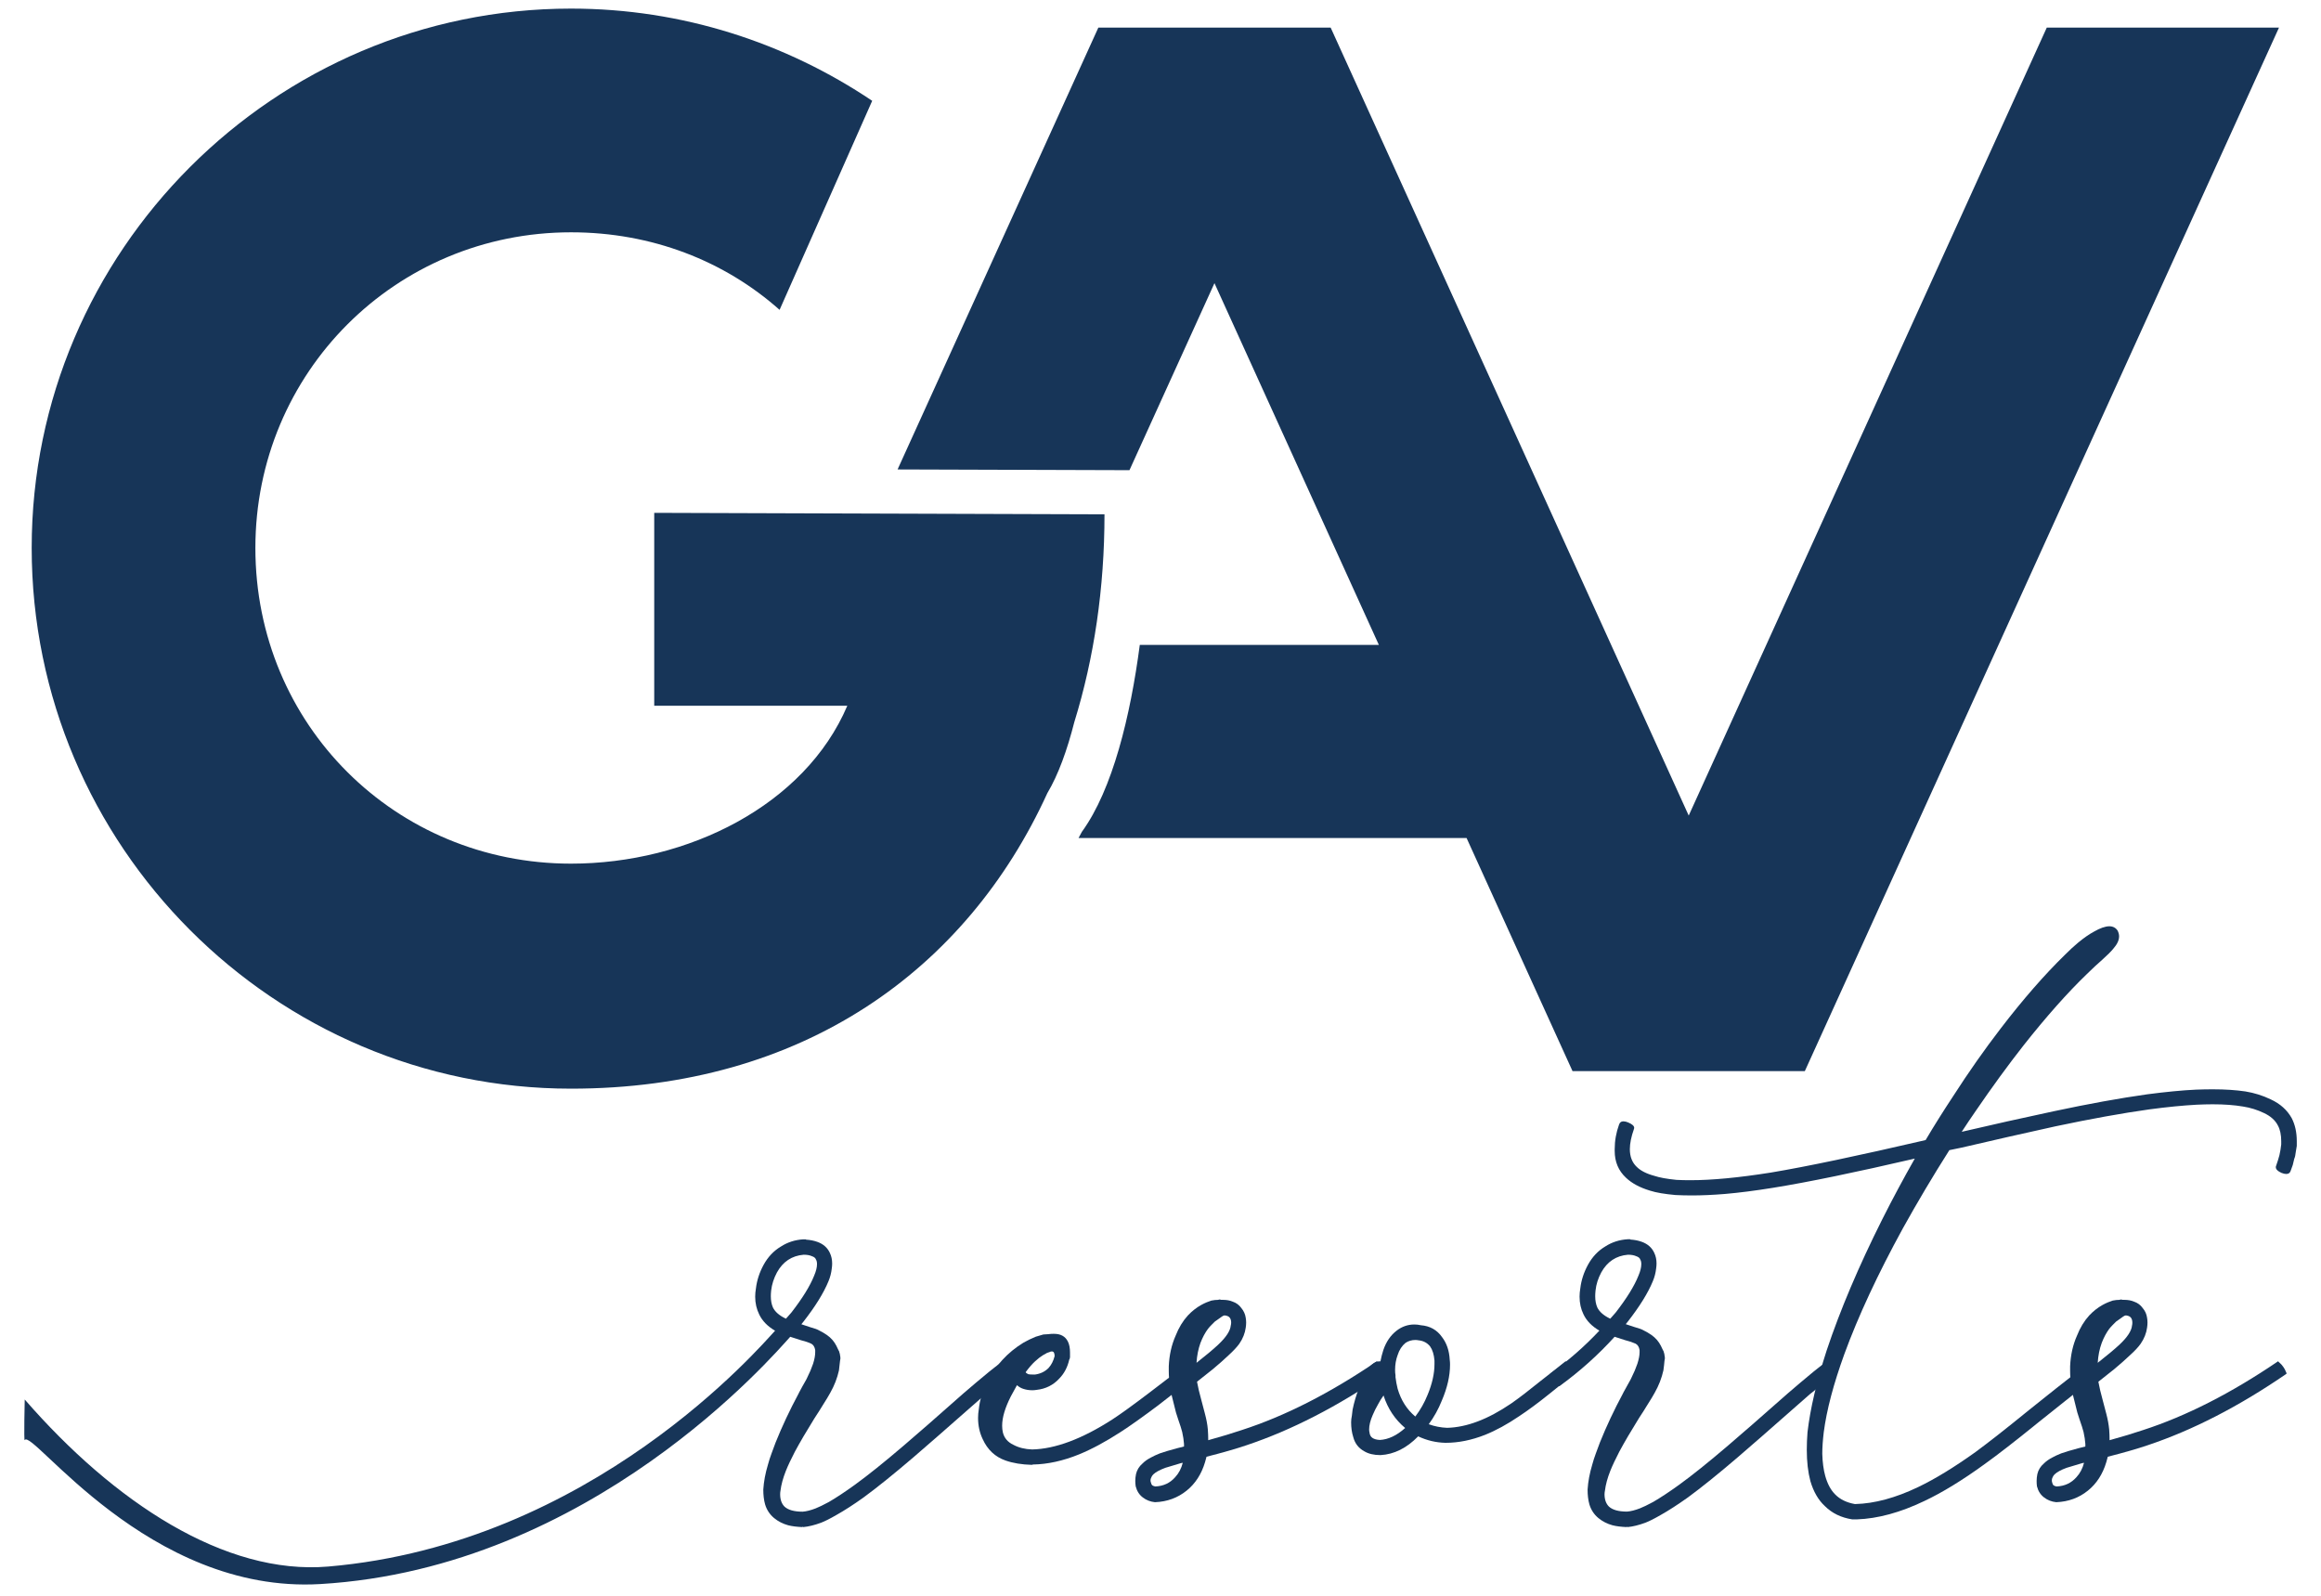 <?xml version="1.0" encoding="utf-8"?>
<!-- Generator: Adobe Illustrator 25.0.0, SVG Export Plug-In . SVG Version: 6.00 Build 0)  -->
<svg version="1.1" id="Camada_1" xmlns="http://www.w3.org/2000/svg" xmlns:xlink="http://www.w3.org/1999/xlink" x="0px" y="0px"
	 viewBox="0 0 283.46 194.93" style="enable-background:new 0 0 283.46 194.93;" xml:space="preserve">
<style type="text/css">
	.st0{fill-rule:evenodd;clip-rule:evenodd;fill:#173558;}
	.st1{fill:#173558;}
</style>
<g>
	<path class="st0" d="M127.91,96.86c1.35-2.26,2.43-5.29,3.29-8.66c2.43-7.85,3.69-16.4,3.69-25.39l-54.99-0.18v23.56h23.58
		c-5.18,12.14-19.46,19.28-33.74,19.28c-21.42,0-38.55-16.95-38.55-38.55c0-21.42,17.13-38.55,38.55-38.55
		c9.89,0,18.76,3.51,25.47,9.47l11.31-25.53C95.98,5.23,83.32,1.05,69.74,1.05C33.5,1.05,3.87,30.68,3.87,66.91
		c0,36.41,29.63,66.04,65.86,66.04C97.97,132.96,118.03,118.5,127.91,96.86"/>
	<path class="st0" d="M139.2,78.76h29.2l-20.08-44.18l-10.38,22.84l-28.32-0.09l24.52-53.96h28.37l43.73,96.23l43.73-96.23h28.36
		l-57.91,127.44h-28.37l-12.94-28.47h-47.39l0.41-0.76C135.89,96.41,138.06,87.41,139.2,78.76"/>
	<path class="st1" d="M122.27,166.38h0.04c0.12,0,0.34,0.22,0.66,0.66c0.29,0.38,0.44,0.65,0.44,0.79c0,0.03-0.02,0.06-0.04,0.09
		c-0.88,0.65-1.88,1.43-3,2.34l-5.82,5.11l-2.95,2.56c-2.44,2.09-4.48,3.73-6.13,4.94c-1.23,0.88-2.35,1.6-3.35,2.16
		c-0.76,0.44-1.38,0.75-1.85,0.93c-0.79,0.29-1.51,0.47-2.16,0.53l-0.09-0.04l-0.04,0.04c-0.68-0.03-1.25-0.1-1.72-0.22
		c-0.65-0.18-1.22-0.47-1.72-0.88c-0.53-0.44-0.9-1-1.1-1.67c-0.15-0.53-0.22-1.13-0.22-1.81c0.06-0.97,0.25-1.99,0.57-3.05
		c0.12-0.44,0.26-0.9,0.44-1.37l0.49-1.32c0.79-1.97,1.73-3.97,2.82-6l0.04-0.09c0.26-0.5,0.56-1.03,0.88-1.59l0.09-0.18
		c0.32-0.64,0.57-1.23,0.75-1.76c0.18-0.56,0.26-1.03,0.26-1.41v-0.26c-0.06-0.38-0.22-0.65-0.49-0.79
		c-0.32-0.15-0.76-0.3-1.32-0.44l-1.24-0.4c-2.03,2.24-24.28,28.25-57.41,30.2c-21.02,1.23-35.23-19.12-36.08-17.58
		c-0.12,0.21,0-4.96,0-4.96c10.91,12.54,24.43,21.48,37.07,20.4c32.22-2.76,52.75-26.86,54.57-28.8c-0.91-0.53-1.56-1.19-1.94-1.99
		c-0.32-0.65-0.49-1.37-0.49-2.16c0-0.32,0.03-0.66,0.09-1.01c0.12-1,0.43-1.95,0.93-2.87c0.53-0.97,1.23-1.72,2.12-2.25
		c0.82-0.53,1.74-0.82,2.73-0.88h0.31l0.04,0.04c0.5,0.03,0.95,0.12,1.37,0.27c0.73,0.26,1.25,0.72,1.54,1.37
		c0.18,0.38,0.27,0.81,0.27,1.28c0,0.21-0.02,0.41-0.05,0.62c-0.06,0.53-0.19,1.04-0.4,1.54c-0.59,1.44-1.62,3.1-3.09,4.98
		l-0.22,0.27l1.05,0.35l0.71,0.22l0.22,0.09c0.44,0.21,0.82,0.43,1.15,0.66c0.5,0.35,0.88,0.79,1.15,1.32l0.27,0.57l0.04,0.04
		l0.09,0.31c0.03,0.09,0.04,0.16,0.04,0.22c0.03,0.12,0.05,0.25,0.05,0.4l-0.05,0.31c-0.03,0.35-0.08,0.73-0.13,1.15
		c-0.21,0.94-0.56,1.85-1.06,2.73c-0.21,0.38-0.5,0.87-0.88,1.46l-0.49,0.79l-0.57,0.88c-0.97,1.56-1.76,2.91-2.38,4.06
		c-0.47,0.91-0.84,1.69-1.1,2.34c-0.35,0.88-0.57,1.69-0.66,2.43c-0.03,0.15-0.04,0.29-0.04,0.44c0,0.64,0.18,1.15,0.53,1.5
		c0.44,0.41,1.18,0.62,2.21,0.62c0.44-0.03,0.97-0.16,1.59-0.4c0.38-0.15,0.93-0.41,1.63-0.79c0.91-0.53,1.95-1.22,3.13-2.07
		c1.59-1.15,3.59-2.75,6-4.81l2.96-2.56l4.36-3.84l1.5-1.28C120.3,167.91,121.33,167.08,122.27,166.38 M95.9,161l0.09,0.04
		l0.66-0.75c1.35-1.74,2.28-3.24,2.78-4.5c0.24-0.56,0.35-1.03,0.35-1.41c0-0.23-0.04-0.43-0.13-0.57c-0.06-0.18-0.22-0.31-0.49-0.4
		c-0.26-0.12-0.6-0.18-1.01-0.18c-1.44,0.12-2.53,0.84-3.26,2.16c-0.38,0.71-0.62,1.44-0.71,2.21c-0.03,0.27-0.04,0.5-0.04,0.71
		c0,0.53,0.09,0.98,0.26,1.37C94.66,160.2,95.16,160.64,95.9,161"/>
	<path class="st1" d="M144.85,166.77h0.04c0.09,0,0.29,0.22,0.62,0.66c0.29,0.41,0.44,0.69,0.44,0.84c0,0.03-0.01,0.04-0.04,0.04
		l-2.25,1.59l-2.21,1.72c-1.88,1.41-3.41,2.5-4.59,3.26c-1.82,1.18-3.51,2.09-5.07,2.73c-1.97,0.8-3.85,1.21-5.64,1.24l-0.13,0.04
		c-1.23-0.03-2.31-0.21-3.22-0.53c-1.26-0.44-2.19-1.31-2.78-2.6c-0.38-0.79-0.57-1.66-0.57-2.6c0-0.35,0.03-0.7,0.09-1.06
		c0.12-1.12,0.44-2.21,0.97-3.26c1.06-2.06,2.54-3.68,4.45-4.85c0.44-0.26,0.95-0.51,1.54-0.75c0.38-0.12,0.69-0.2,0.92-0.27
		l0.62-0.04c0.21-0.03,0.4-0.04,0.57-0.04h0.13c0.79,0,1.35,0.3,1.67,0.92c0.18,0.35,0.27,0.81,0.27,1.37v0.57l-0.05,0.22
		l-0.04,0.05c-0.21,0.94-0.62,1.72-1.23,2.34c-0.73,0.79-1.65,1.25-2.74,1.37c-0.17,0.03-0.35,0.05-0.53,0.05
		c-0.41,0-0.79-0.06-1.14-0.18c-0.27-0.09-0.51-0.23-0.75-0.44l-0.75,1.37c-0.7,1.38-1.06,2.57-1.06,3.58
		c0,0.29,0.03,0.57,0.09,0.83c0.17,0.68,0.6,1.18,1.28,1.5c0.65,0.35,1.41,0.54,2.29,0.57c2.82-0.06,6.09-1.28,9.79-3.66
		c1.12-0.73,2.6-1.81,4.46-3.22l2.25-1.72C143.41,167.79,144.17,167.24,144.85,166.77 M127.39,165.49c-0.3,0.18-0.62,0.43-0.97,0.75
		c-0.38,0.35-0.76,0.79-1.15,1.32v0.04l0.09,0.09c0.06,0.03,0.13,0.07,0.22,0.13c0.15,0.03,0.32,0.04,0.53,0.04h0.31
		c0.64-0.09,1.19-0.35,1.63-0.79c0.35-0.38,0.6-0.87,0.75-1.46c0-0.18-0.03-0.32-0.09-0.44c-0.06-0.09-0.15-0.13-0.26-0.13
		c-0.09,0-0.19,0.03-0.31,0.09l-0.27,0.09l-0.22,0.13L127.39,165.49z"/>
	<path class="st1" d="M168.09,166.29c0-0.03,0.01-0.04,0.04-0.04c0.03,0,0.1,0.06,0.22,0.18c0.15,0.12,0.29,0.28,0.44,0.49
		c0.15,0.21,0.25,0.4,0.31,0.57c0.06,0.12,0.09,0.19,0.09,0.22c0,0.06-0.02,0.09-0.05,0.09c-5.79,3.97-11.42,6.86-16.89,8.69
		c-1.29,0.44-2.93,0.91-4.9,1.41l-0.18,0.66c-0.44,1.47-1.19,2.63-2.25,3.48c-1.09,0.88-2.37,1.35-3.84,1.41h-0.04
		c-0.56-0.06-1.04-0.25-1.46-0.57c-0.44-0.33-0.73-0.78-0.88-1.37c-0.03-0.21-0.05-0.43-0.05-0.66c0-0.26,0.03-0.54,0.09-0.84
		c0.12-0.5,0.38-0.93,0.79-1.28c0.29-0.3,0.65-0.54,1.06-0.75c0.26-0.15,0.62-0.31,1.06-0.49c0.5-0.18,1.19-0.38,2.07-0.62
		l0.88-0.22v-0.31c-0.03-0.44-0.1-0.93-0.22-1.46c-0.09-0.35-0.25-0.87-0.49-1.54l-0.27-0.84l-0.22-0.88
		c-0.44-1.59-0.66-2.98-0.66-4.19v-0.57c0.06-1.38,0.34-2.63,0.84-3.75c0.38-0.97,0.88-1.79,1.5-2.47c0.5-0.53,1.04-0.95,1.63-1.28
		c0.44-0.24,0.85-0.41,1.23-0.53c0.29-0.06,0.57-0.09,0.84-0.09c0.06-0.03,0.12-0.04,0.18-0.04c0.06,0,0.12,0.02,0.18,0.04h0.22
		c0.44,0,0.84,0.07,1.19,0.22c0.44,0.15,0.79,0.41,1.06,0.79c0.29,0.35,0.47,0.75,0.53,1.19c0.03,0.18,0.05,0.37,0.05,0.57
		c0,0.21-0.02,0.41-0.05,0.62c-0.09,0.68-0.35,1.34-0.79,1.98c-0.3,0.41-0.74,0.88-1.32,1.41c-0.56,0.53-1.19,1.09-1.9,1.68
		l-1.94,1.54c0.12,0.65,0.29,1.4,0.53,2.25l0.44,1.67c0.18,0.68,0.3,1.31,0.35,1.9c0.03,0.41,0.05,0.85,0.05,1.32
		c1.59-0.44,2.95-0.85,4.1-1.24C156.95,172.93,162.41,170.14,168.09,166.29 M143.52,180.4c0.44-0.47,0.75-1.06,0.93-1.76l-0.22,0.04
		c-0.82,0.24-1.46,0.43-1.9,0.57c-0.7,0.26-1.19,0.53-1.46,0.79c-0.15,0.15-0.25,0.31-0.31,0.49c-0.03,0.09-0.05,0.18-0.05,0.26
		c0,0.09,0.02,0.18,0.05,0.26c0.03,0.15,0.09,0.27,0.18,0.35c0.09,0.06,0.21,0.1,0.35,0.13C142.1,181.49,142.91,181.1,143.52,180.4
		 M148.37,161.39l-0.4,0.4c-0.15,0.15-0.3,0.31-0.44,0.49c-0.35,0.47-0.66,1.04-0.92,1.72c-0.26,0.73-0.43,1.54-0.48,2.43
		c1.12-0.88,2-1.61,2.64-2.21c0.97-0.91,1.48-1.69,1.54-2.34c0.03-0.12,0.05-0.23,0.05-0.35c0-0.26-0.06-0.47-0.18-0.62
		c-0.12-0.15-0.32-0.24-0.62-0.27c-0.09,0-0.19,0.05-0.31,0.13l-0.13,0.09l-0.18,0.13C148.77,161.11,148.58,161.25,148.37,161.39"/>
	<path class="st1" d="M185.55,172.94c-1.47,1-2.87,1.76-4.19,2.29c-1.65,0.65-3.25,0.97-4.81,0.97h-0.04
		c-1.15-0.03-2.25-0.29-3.31-0.79c-1.41,1.44-2.94,2.2-4.59,2.29h-0.04c-0.79,0-1.46-0.16-1.98-0.48c-0.68-0.38-1.12-0.95-1.32-1.72
		c-0.18-0.56-0.26-1.16-0.26-1.81c0-0.24,0.03-0.5,0.09-0.79l0.09-0.75c0.18-0.88,0.43-1.73,0.75-2.56
		c0.24-0.64,0.51-1.28,0.84-1.89c0.32-0.65,0.7-1.09,1.15-1.32c0.18-0.09,0.35-0.13,0.53-0.13h0.13c0.09-0.47,0.21-0.93,0.35-1.37
		c0.35-1.03,0.9-1.82,1.63-2.38c0.65-0.5,1.37-0.75,2.16-0.75c0.27,0,0.53,0.03,0.79,0.09c1.12,0.09,1.98,0.57,2.6,1.46
		c0.56,0.73,0.87,1.65,0.93,2.73c0.03,0.21,0.04,0.41,0.04,0.62c0,1.38-0.34,2.85-1.01,4.41c-0.41,1.03-0.94,1.98-1.59,2.87
		c0.71,0.26,1.46,0.41,2.25,0.44c2.38-0.06,4.98-1.04,7.8-2.96c0.97-0.67,2.16-1.59,3.57-2.73l1.8-1.41l1.28-1.02
		c0.09,0,0.31,0.22,0.66,0.66c0.32,0.44,0.49,0.7,0.49,0.79v0.04l-1.24,0.97l-1.81,1.46C187.86,171.32,186.61,172.24,185.55,172.94
		 M167.6,175.59c0.21,0.15,0.51,0.24,0.93,0.26c1.03-0.06,2.05-0.54,3.08-1.46c-1.23-1.03-2.12-2.35-2.64-3.97
		c-0.27,0.38-0.49,0.73-0.66,1.06c-0.27,0.47-0.49,0.91-0.66,1.32c-0.3,0.68-0.44,1.27-0.44,1.76c0,0.12,0.01,0.24,0.04,0.35
		C167.28,175.22,167.4,175.45,167.6,175.59 M170.69,165.49c-0.21,0.56-0.31,1.16-0.31,1.81c0,0.21,0.01,0.43,0.05,0.66v0.22
		c0.06,0.5,0.15,0.97,0.26,1.41c0.41,1.41,1.13,2.54,2.16,3.4c0.62-0.82,1.12-1.7,1.5-2.65c0.56-1.35,0.84-2.6,0.84-3.75v-0.44
		c-0.06-0.73-0.24-1.31-0.53-1.72c-0.35-0.44-0.82-0.69-1.41-0.75c-0.15-0.03-0.28-0.04-0.4-0.04c-0.44,0-0.84,0.12-1.19,0.35
		C171.22,164.35,170.89,164.85,170.69,165.49"/>
	<path class="st1" d="M222.94,166.38h0.04c0.12,0,0.34,0.22,0.66,0.66c0.29,0.38,0.44,0.65,0.44,0.79c0,0.03-0.01,0.06-0.04,0.09
		c-0.88,0.65-1.88,1.43-3,2.34l-5.82,5.11l-2.95,2.56c-2.44,2.09-4.48,3.73-6.13,4.94c-1.24,0.88-2.35,1.6-3.35,2.16
		c-0.76,0.44-1.38,0.75-1.85,0.93c-0.79,0.29-1.51,0.47-2.16,0.53l-0.09-0.04l-0.04,0.04c-0.68-0.03-1.25-0.1-1.72-0.22
		c-0.65-0.18-1.22-0.47-1.72-0.88c-0.53-0.44-0.9-1-1.1-1.67c-0.15-0.53-0.22-1.13-0.22-1.81c0.06-0.97,0.25-1.99,0.57-3.05
		c0.12-0.44,0.26-0.9,0.44-1.37l0.49-1.32c0.79-1.97,1.73-3.97,2.82-6l0.04-0.09c0.27-0.5,0.56-1.03,0.88-1.59l0.09-0.18
		c0.32-0.64,0.57-1.23,0.75-1.76c0.18-0.56,0.27-1.03,0.27-1.41v-0.26c-0.06-0.38-0.22-0.65-0.49-0.79
		c-0.33-0.15-0.77-0.3-1.32-0.44l-1.24-0.4c-2.03,2.24-4.28,4.25-6.75,6.04h-0.05c-0.09,0-0.29-0.22-0.62-0.66
		c-0.29-0.44-0.44-0.72-0.44-0.84v-0.04c2.18-1.56,4.18-3.31,6-5.25c-0.91-0.53-1.56-1.19-1.94-1.99c-0.32-0.65-0.48-1.37-0.48-2.16
		c0-0.32,0.03-0.66,0.09-1.01c0.12-1,0.43-1.95,0.93-2.87c0.53-0.97,1.23-1.72,2.12-2.25c0.82-0.53,1.74-0.82,2.73-0.88h0.31
		l0.04,0.04c0.5,0.03,0.96,0.12,1.37,0.27c0.73,0.26,1.25,0.72,1.54,1.37c0.18,0.38,0.27,0.81,0.27,1.28c0,0.21-0.02,0.41-0.05,0.62
		c-0.06,0.53-0.19,1.04-0.4,1.54c-0.59,1.44-1.62,3.1-3.09,4.98l-0.22,0.27l1.06,0.35l0.71,0.22l0.22,0.09
		c0.44,0.21,0.82,0.43,1.15,0.66c0.5,0.35,0.88,0.79,1.15,1.32l0.27,0.57l0.04,0.04l0.09,0.31c0.03,0.09,0.04,0.16,0.04,0.22
		c0.03,0.12,0.05,0.25,0.05,0.4l-0.05,0.31c-0.03,0.35-0.07,0.73-0.13,1.15c-0.21,0.94-0.56,1.85-1.06,2.73
		c-0.21,0.38-0.5,0.87-0.88,1.46l-0.49,0.79l-0.57,0.88c-0.97,1.56-1.76,2.91-2.38,4.06c-0.47,0.91-0.84,1.69-1.1,2.34
		c-0.35,0.88-0.57,1.69-0.66,2.43c-0.03,0.15-0.05,0.29-0.05,0.44c0,0.64,0.18,1.15,0.53,1.5c0.44,0.41,1.18,0.62,2.21,0.62
		c0.44-0.03,0.97-0.16,1.59-0.4c0.38-0.15,0.93-0.41,1.63-0.79c0.91-0.53,1.95-1.22,3.13-2.07c1.59-1.15,3.59-2.75,6-4.81l2.96-2.56
		l4.37-3.84l1.5-1.28C220.97,167.91,222,167.08,222.94,166.38 M196.57,161l0.09,0.04l0.66-0.75c1.35-1.74,2.28-3.24,2.78-4.5
		c0.24-0.56,0.35-1.03,0.35-1.41c0-0.23-0.04-0.43-0.13-0.57c-0.06-0.18-0.22-0.31-0.49-0.4c-0.26-0.12-0.6-0.18-1.01-0.18
		c-1.44,0.12-2.53,0.84-3.26,2.16c-0.38,0.71-0.62,1.44-0.7,2.21c-0.03,0.27-0.04,0.5-0.04,0.71c0,0.53,0.09,0.98,0.26,1.37
		C195.34,160.2,195.84,160.64,196.57,161"/>
	<path class="st1" d="M255.31,166.33h0.04c0.15,0,0.38,0.21,0.71,0.62c0.26,0.38,0.4,0.65,0.4,0.79c0,0.03-0.01,0.06-0.04,0.09
		c-1.56,1.17-2.94,2.25-4.15,3.22l-3.26,2.6c-2.82,2.29-5.06,4.03-6.7,5.2c-2.68,1.94-5.1,3.42-7.28,4.45
		c-2.94,1.41-5.69,2.16-8.25,2.25h-0.57c-1.35-0.21-2.47-0.75-3.35-1.63c-0.79-0.73-1.38-1.75-1.76-3.04
		c-0.29-1.09-0.44-2.37-0.44-3.84c0-0.68,0.03-1.4,0.09-2.16c0.33-2.82,1.1-6.14,2.34-9.97c1.65-4.94,3.91-10.27,6.79-16.01
		c1.29-2.56,2.62-5.03,3.97-7.41c-7.2,1.67-12.98,2.87-17.33,3.57c-2.17,0.35-4.13,0.6-5.86,0.75c-1.47,0.12-2.82,0.18-4.06,0.18
		c-0.7,0-1.37-0.02-1.98-0.05c-1.32-0.12-2.35-0.29-3.09-0.53c-1.27-0.38-2.25-0.91-2.96-1.59c-0.91-0.85-1.37-1.94-1.37-3.26v-0.22
		c0-1.03,0.18-2.03,0.53-3c0.09-0.27,0.26-0.4,0.53-0.4c0.18,0,0.37,0.05,0.57,0.13c0.5,0.21,0.75,0.43,0.75,0.66
		c0,0.06-0.02,0.12-0.04,0.18c-0.32,0.91-0.49,1.72-0.49,2.43c0,0.91,0.28,1.63,0.84,2.16c0.47,0.47,1.19,0.84,2.16,1.1
		c0.62,0.21,1.51,0.37,2.69,0.49c0.53,0.03,1.1,0.04,1.72,0.04c2.62,0,5.88-0.31,9.79-0.93c4.38-0.73,10.69-2.06,18.92-3.97
		c1.06-1.79,2.18-3.57,3.35-5.34c1.91-2.97,3.85-5.73,5.82-8.29c2.73-3.56,5.35-6.56,7.85-9c0.59-0.59,1.13-1.09,1.63-1.5
		c0.68-0.56,1.31-1,1.9-1.32c0.76-0.44,1.4-0.66,1.89-0.66c0.44,0,0.78,0.18,1.01,0.53c0.12,0.24,0.18,0.47,0.18,0.7
		c0,0.47-0.23,0.97-0.7,1.5c-0.26,0.33-0.72,0.78-1.37,1.37l-0.88,0.79c-0.35,0.35-0.68,0.66-0.97,0.93
		c-2.38,2.29-4.95,5.19-7.72,8.69c-1.94,2.47-3.89,5.15-5.86,8.03c-0.59,0.85-1.16,1.7-1.72,2.56l5.6-1.28l5.64-1.23
		c4.26-0.91,8.07-1.6,11.42-2.07c2.23-0.29,4.22-0.49,5.95-0.57c0.73-0.03,1.43-0.04,2.07-0.04c1.5,0,2.82,0.09,3.97,0.26
		c1.09,0.18,2.12,0.5,3.09,0.97c1.15,0.53,2,1.29,2.56,2.29c0.41,0.79,0.62,1.73,0.62,2.82v0.57l-0.13,0.79
		c-0.03,0.33-0.09,0.59-0.18,0.79l-0.18,0.75l-0.27,0.75c-0.09,0.24-0.26,0.35-0.53,0.35c-0.15,0-0.34-0.04-0.57-0.13
		c-0.47-0.21-0.7-0.44-0.7-0.7c0-0.06,0.01-0.12,0.04-0.18l0.22-0.66l0.18-0.62l0.13-0.66l0.09-0.66v-0.4c0-0.76-0.13-1.4-0.4-1.9
		c-0.32-0.64-0.9-1.16-1.72-1.54c-0.79-0.38-1.65-0.65-2.56-0.79c-1.06-0.18-2.29-0.27-3.7-0.27c-0.62,0-1.26,0.02-1.94,0.05
		c-1.68,0.09-3.6,0.28-5.78,0.57c-3.35,0.47-7.17,1.16-11.47,2.07l-5.73,1.28l-5.73,1.32l-1.5,0.31c-2,3.15-3.89,6.33-5.69,9.57
		c-3.06,5.59-5.44,10.7-7.14,15.35c-1.32,3.65-2.16,6.82-2.51,9.53c-0.12,1-0.18,1.88-0.18,2.64c0.03,1.03,0.15,1.93,0.36,2.69
		c0.27,0.97,0.67,1.73,1.24,2.29c0.59,0.59,1.38,0.97,2.38,1.15h0.05c2.35-0.06,4.91-0.75,7.67-2.07c2.09-1,4.42-2.43,7.01-4.28
		c1.56-1.15,3.75-2.86,6.57-5.16l3.26-2.6C252.31,168.59,253.72,167.51,255.31,166.33"/>
	<path class="st1" d="M278.15,166.29c0-0.03,0.01-0.04,0.04-0.04c0.03,0,0.1,0.06,0.22,0.18c0.15,0.12,0.29,0.28,0.44,0.49
		s0.25,0.4,0.31,0.57c0.06,0.12,0.09,0.19,0.09,0.22c0,0.06-0.02,0.09-0.05,0.09c-5.79,3.97-11.42,6.86-16.89,8.69
		c-1.29,0.44-2.93,0.91-4.89,1.41l-0.18,0.66c-0.44,1.47-1.19,2.63-2.25,3.48c-1.09,0.88-2.37,1.35-3.84,1.41h-0.04
		c-0.56-0.06-1.04-0.25-1.46-0.57c-0.44-0.33-0.73-0.78-0.88-1.37c-0.03-0.21-0.04-0.43-0.04-0.66c0-0.26,0.03-0.54,0.09-0.84
		c0.12-0.5,0.38-0.93,0.79-1.28c0.3-0.3,0.65-0.54,1.06-0.75c0.26-0.15,0.62-0.31,1.06-0.49c0.5-0.18,1.19-0.38,2.07-0.62l0.88-0.22
		v-0.31c-0.03-0.44-0.1-0.93-0.22-1.46c-0.09-0.35-0.25-0.87-0.49-1.54l-0.27-0.84l-0.22-0.88c-0.44-1.59-0.66-2.98-0.66-4.19v-0.57
		c0.06-1.38,0.34-2.63,0.84-3.75c0.38-0.97,0.88-1.79,1.5-2.47c0.5-0.53,1.04-0.95,1.63-1.28c0.44-0.24,0.85-0.41,1.23-0.53
		c0.29-0.06,0.57-0.09,0.84-0.09c0.06-0.03,0.12-0.04,0.18-0.04c0.06,0,0.12,0.02,0.18,0.04h0.22c0.44,0,0.84,0.07,1.19,0.22
		c0.44,0.15,0.79,0.41,1.06,0.79c0.3,0.35,0.47,0.75,0.53,1.19c0.03,0.18,0.05,0.37,0.05,0.57c0,0.21-0.02,0.41-0.05,0.62
		c-0.09,0.68-0.35,1.34-0.79,1.98c-0.29,0.41-0.73,0.88-1.32,1.41c-0.56,0.53-1.19,1.09-1.9,1.68l-1.94,1.54
		c0.12,0.65,0.29,1.4,0.53,2.25l0.44,1.67c0.18,0.68,0.29,1.31,0.35,1.9c0.03,0.41,0.05,0.85,0.05,1.32
		c1.59-0.44,2.95-0.85,4.1-1.24C267.01,172.93,272.48,170.14,278.15,166.29 M253.59,180.4c0.44-0.47,0.75-1.06,0.93-1.76l-0.22,0.04
		c-0.82,0.24-1.46,0.43-1.9,0.57c-0.71,0.26-1.19,0.53-1.46,0.79c-0.15,0.15-0.25,0.31-0.31,0.49c-0.03,0.09-0.04,0.18-0.04,0.26
		c0,0.09,0.01,0.18,0.04,0.26c0.03,0.15,0.09,0.27,0.18,0.35c0.09,0.06,0.21,0.1,0.35,0.13C252.17,181.49,252.97,181.1,253.59,180.4
		 M258.44,161.39l-0.4,0.4c-0.15,0.15-0.3,0.31-0.44,0.49c-0.35,0.47-0.66,1.04-0.92,1.72c-0.27,0.73-0.43,1.54-0.49,2.43
		c1.12-0.88,2-1.61,2.65-2.21c0.97-0.91,1.48-1.69,1.54-2.34c0.03-0.12,0.04-0.23,0.04-0.35c0-0.26-0.06-0.47-0.18-0.62
		c-0.12-0.15-0.32-0.24-0.61-0.27c-0.09,0-0.19,0.05-0.31,0.13l-0.13,0.09l-0.18,0.13C258.84,161.11,258.65,161.25,258.44,161.39"/>
</g>
</svg>
